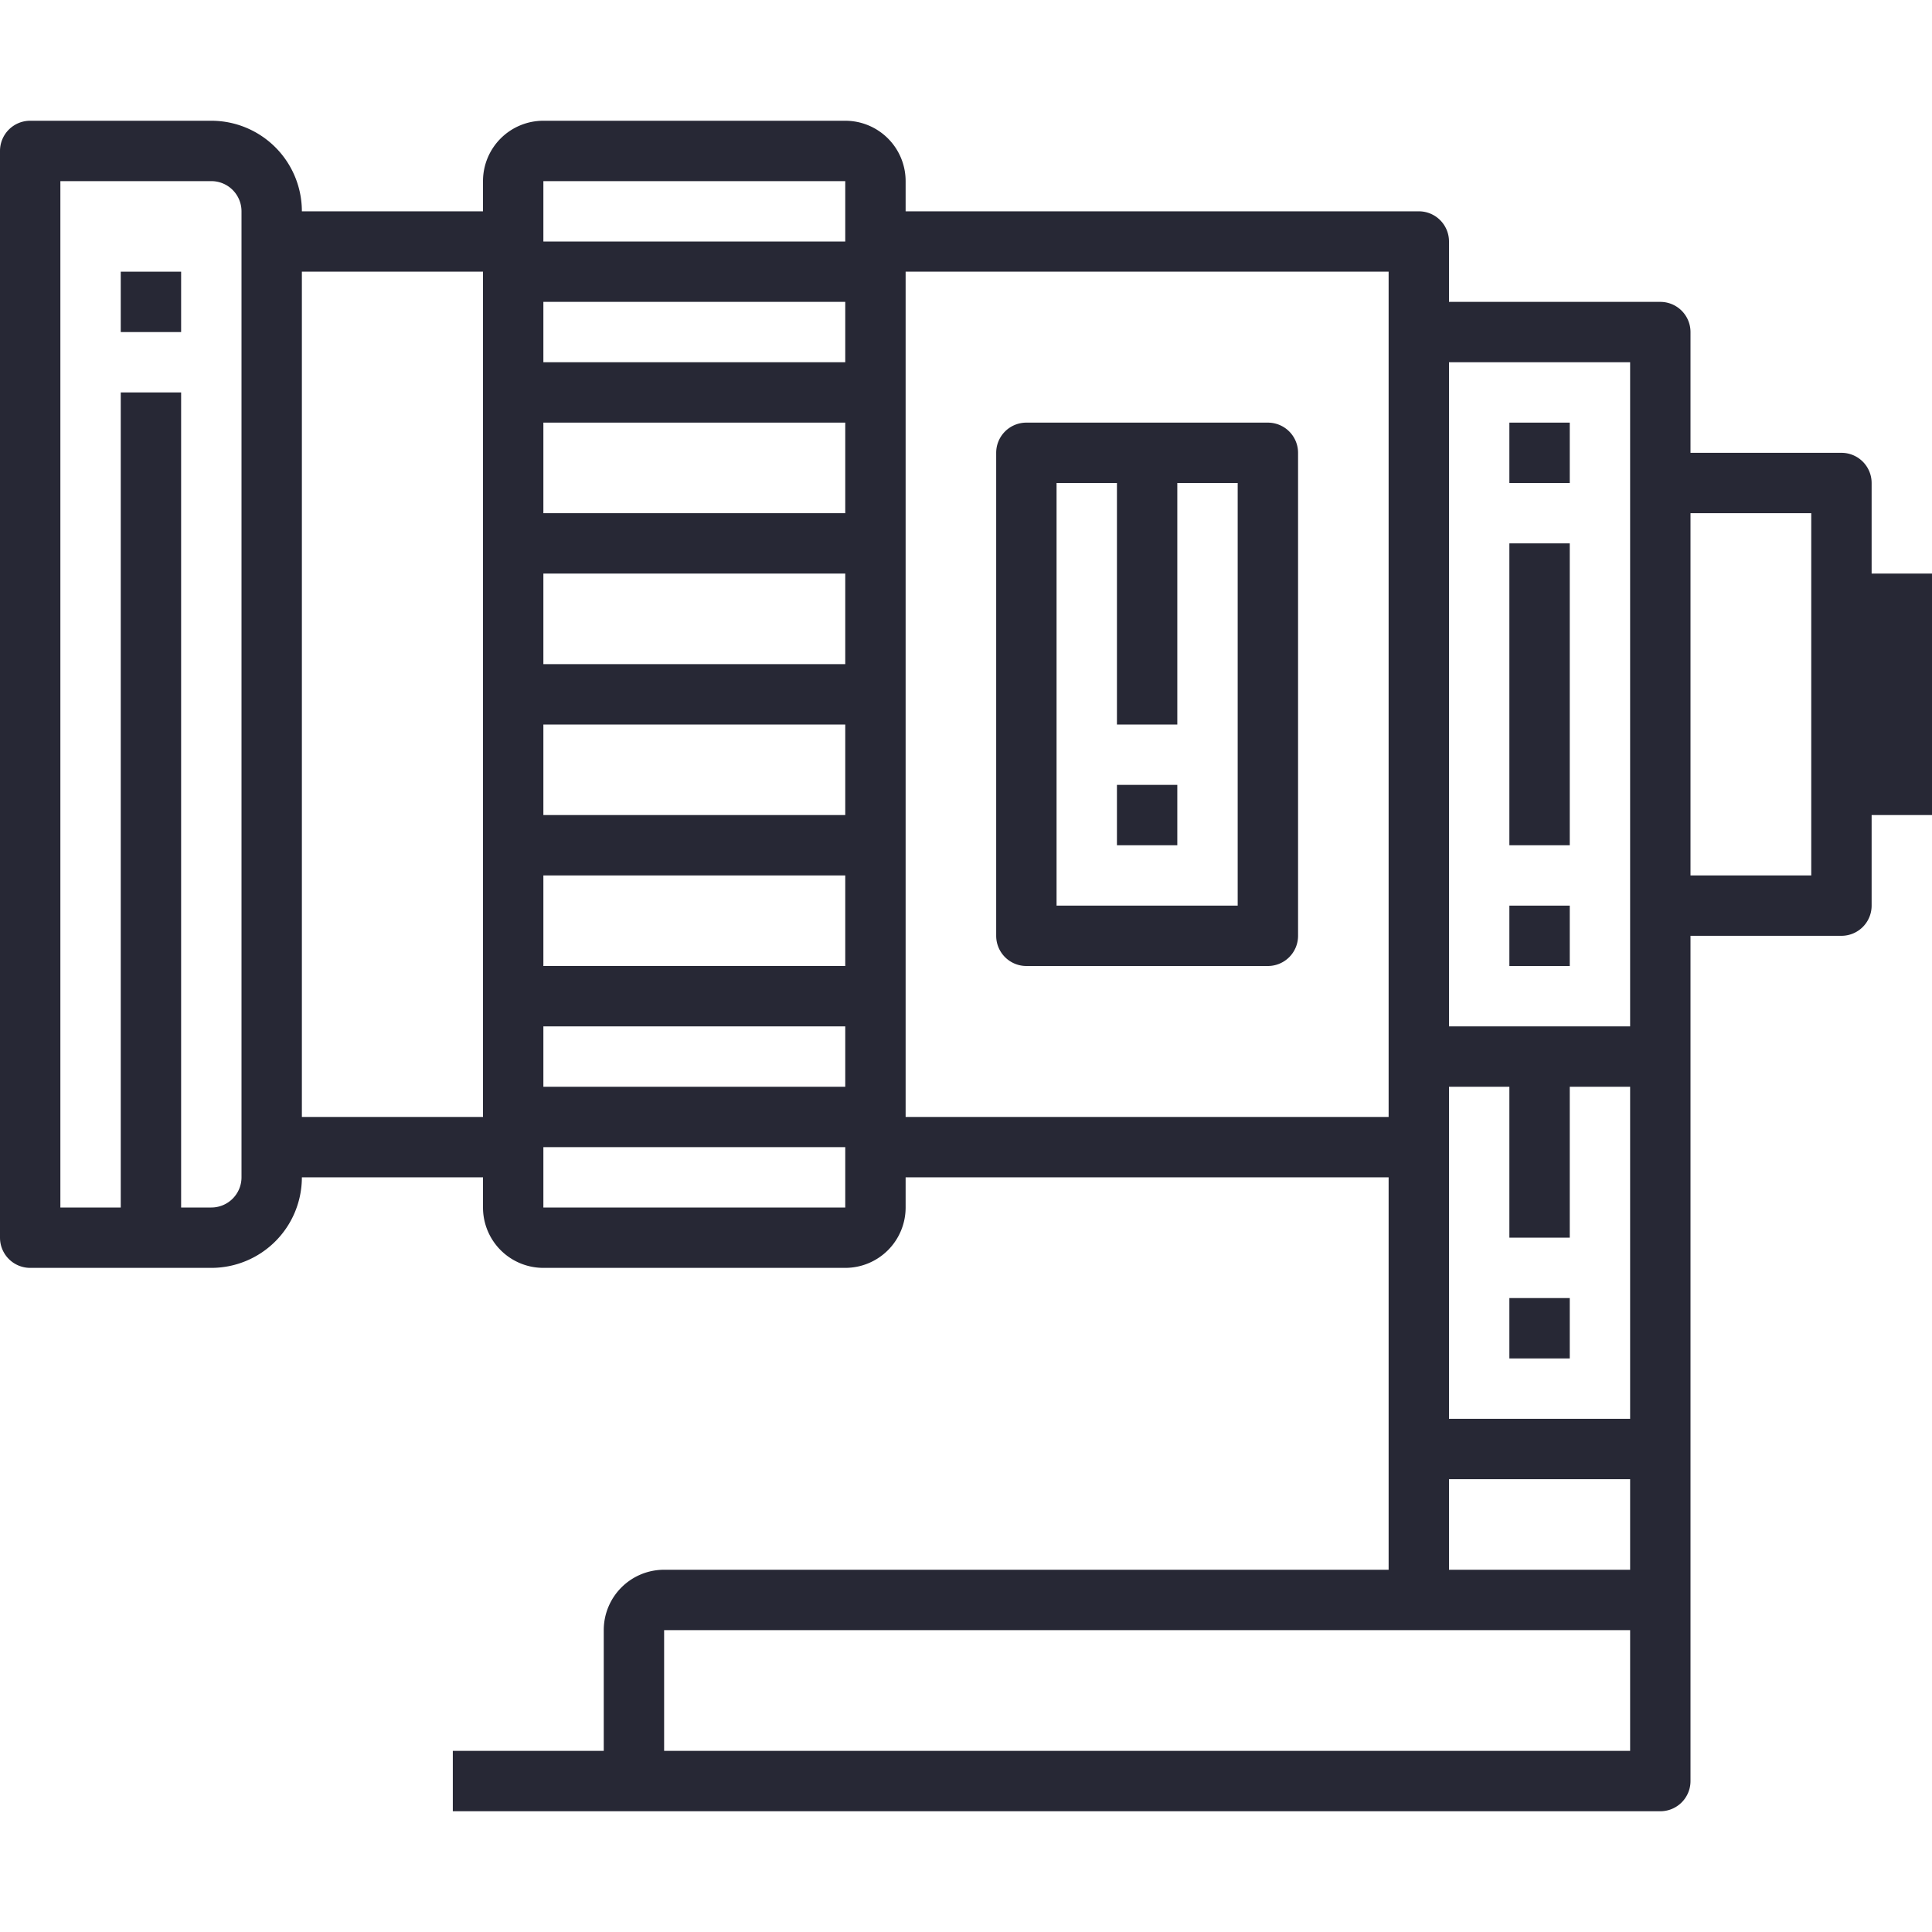 <svg xmlns="http://www.w3.org/2000/svg" viewBox="0 0 64 64"><defs><style>.cls-1{fill:#272835;}</style></defs><title>22-Len</title><g id="_22-Len" data-name="22-Len"><path class="cls-1" d="M62,19V16a1,1,0,0,0-1-1H56V11a1,1,0,0,0-1-1H48V8a1,1,0,0,0-1-1H30V6a2,2,0,0,0-2-2H18a2,2,0,0,0-2,2V7H10A3,3,0,0,0,7,4H1A1,1,0,0,0,0,5V41a1,1,0,0,0,1,1H7a3,3,0,0,0,3-3h6v1a2,2,0,0,0,2,2H28a2,2,0,0,0,2-2V39H46V52H22a2,2,0,0,0-2,2v4H15v2H55a1,1,0,0,0,1-1V31h5a1,1,0,0,0,1-1V27h2V19ZM8,39a1,1,0,0,1-1,1H6V13H4V40H2V6H7A1,1,0,0,1,8,7Zm8-2H10V9h6ZM18,6H28V8H18Zm0,4H28v2H18Zm0,4H28v3H18Zm0,5H28v3H18Zm0,5H28v3H18Zm0,5H28v3H18Zm0,5H28v2H18Zm0,6V38H28v2Zm12-3V9H46V37ZM54,58H22V54H54Zm0-6H48V49h6Zm0-5H48V36h2v5h2V36h2Zm0-31V34H48V12h6Zm6,13H56V17h4Z"/><rect class="cls-1" x="50" y="30" width="2" height="2"/><rect class="cls-1" x="50" y="14" width="2" height="2"/><rect class="cls-1" x="50" y="18" width="2" height="10"/><rect class="cls-1" x="4" y="9" width="2" height="2"/><path class="cls-1" d="M42,14H34a1,1,0,0,0-1,1V31a1,1,0,0,0,1,1h8a1,1,0,0,0,1-1V15A1,1,0,0,0,42,14ZM41,30H35V16h2v8h2V16h2Z"/><rect class="cls-1" x="37" y="26" width="2" height="2"/><rect class="cls-1" x="50" y="43" width="2" height="2"/></g></svg>